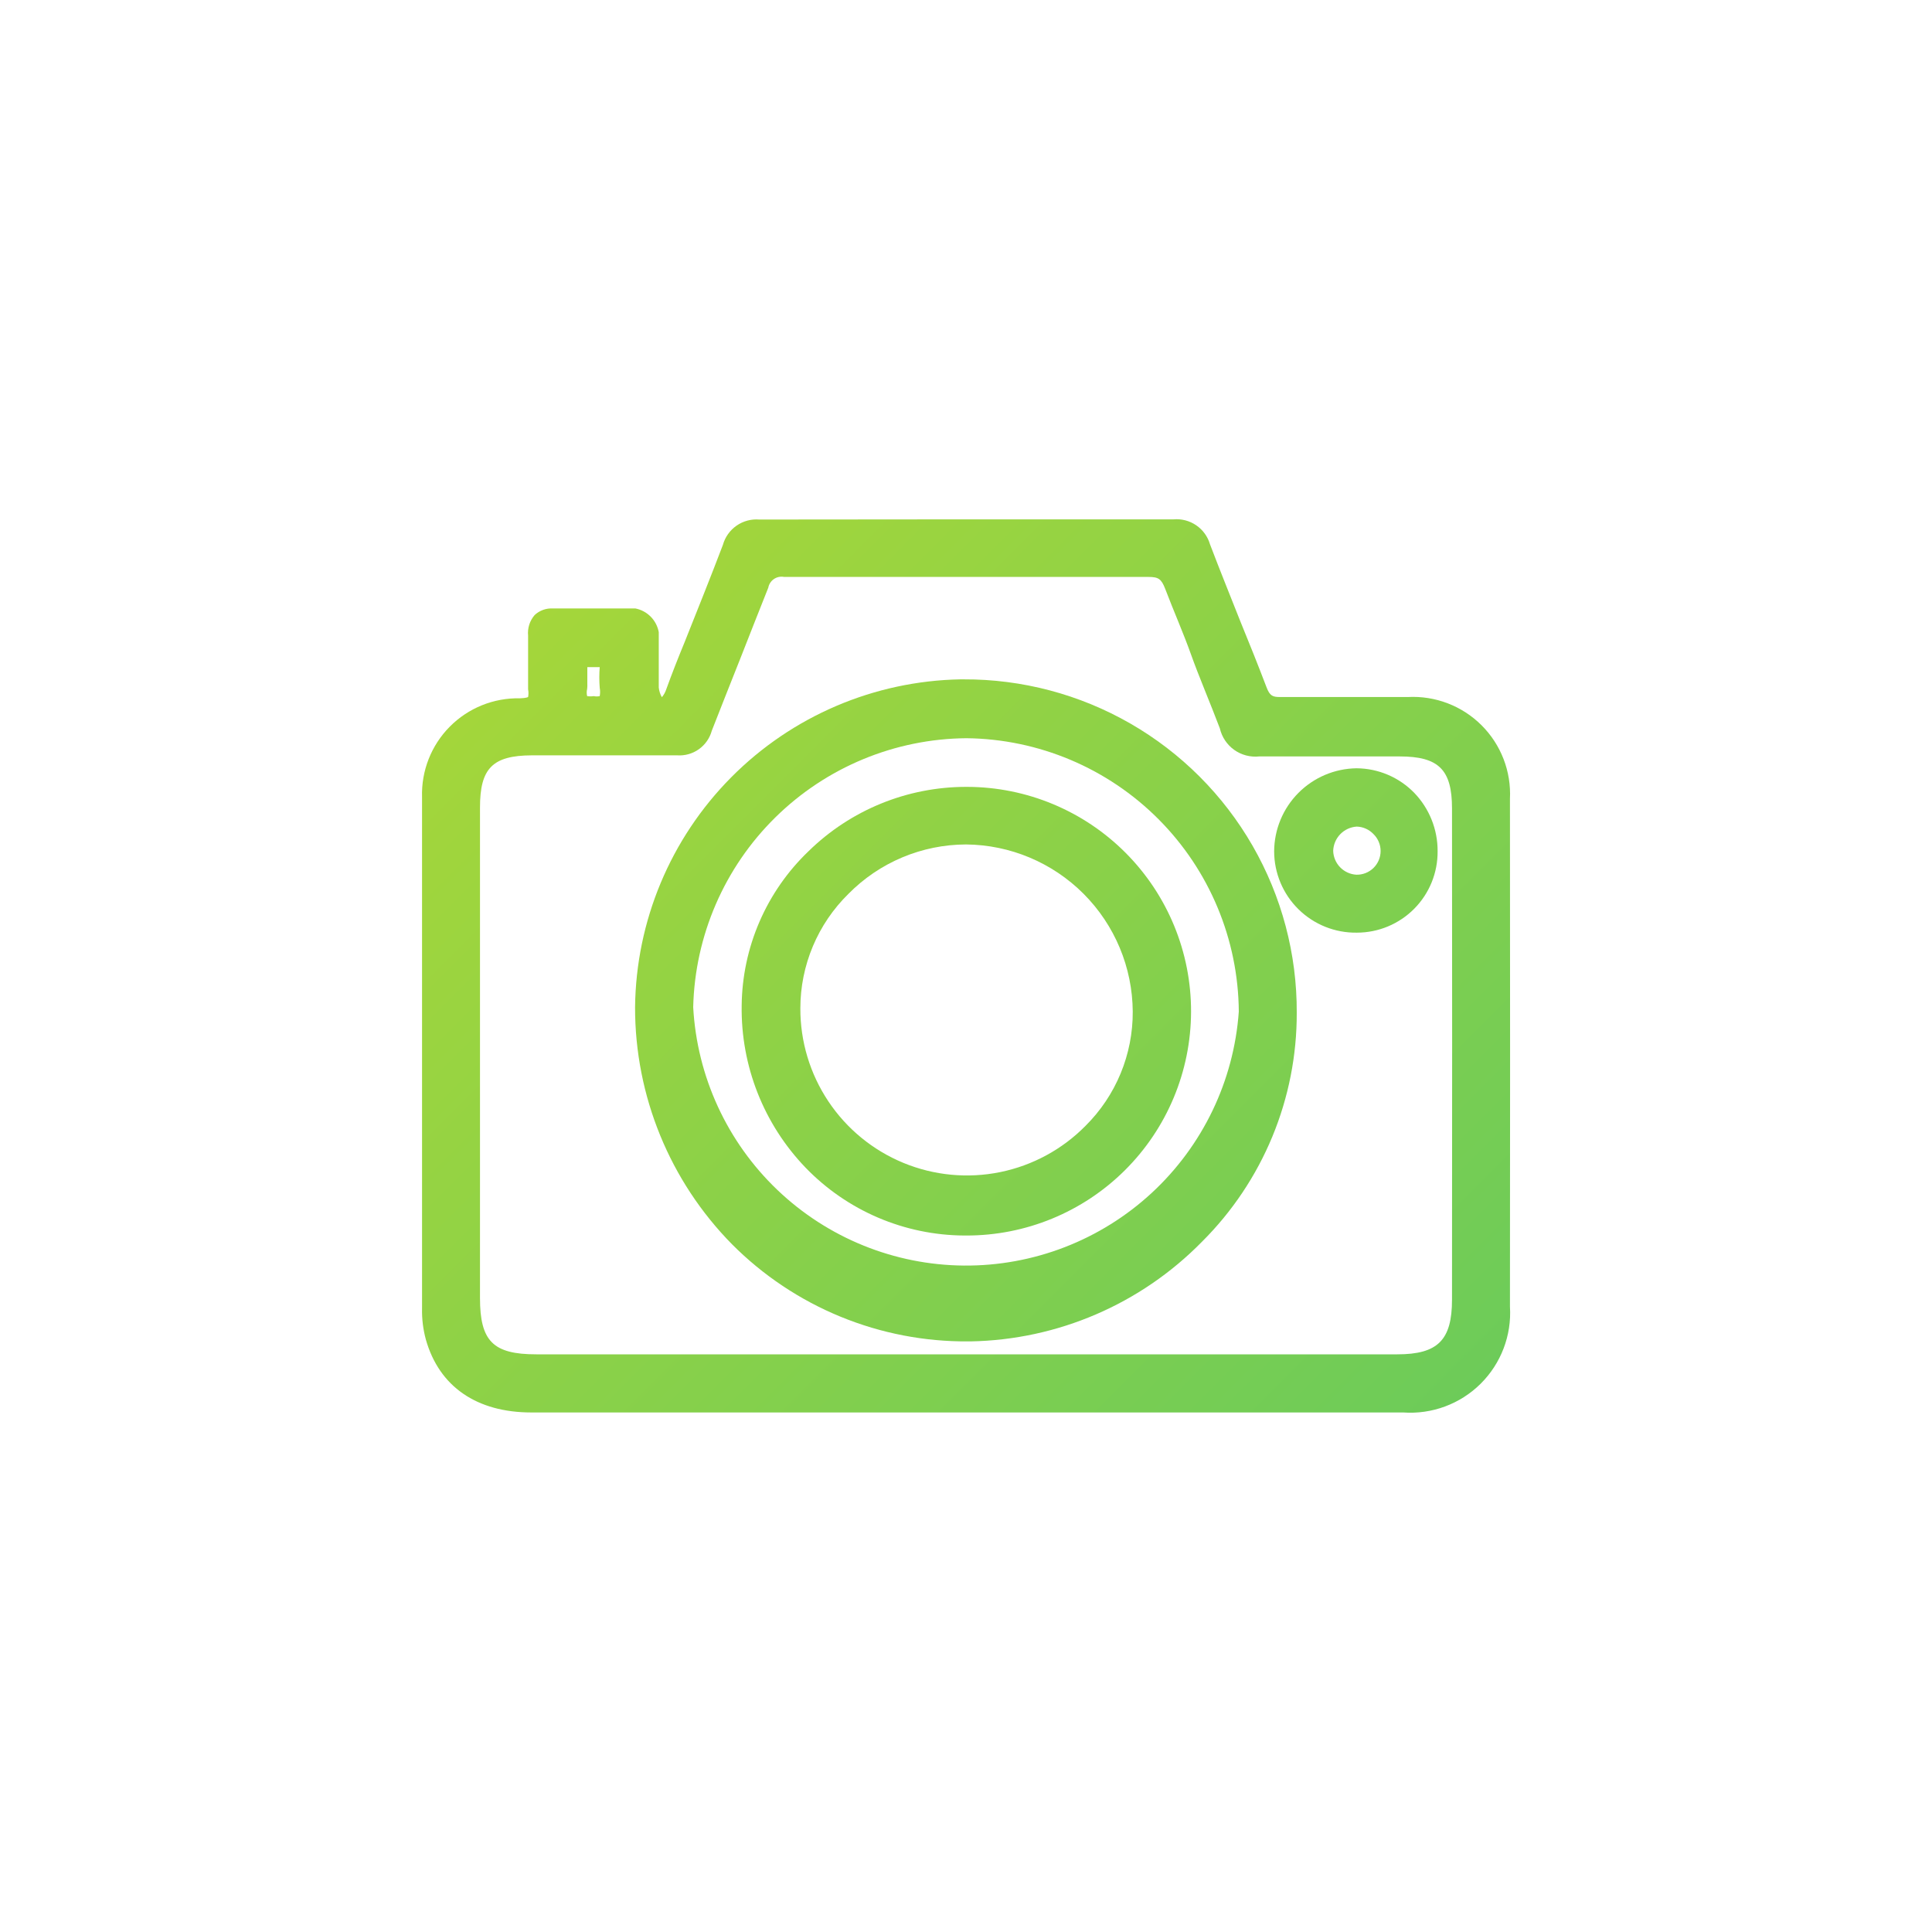 <svg xmlns="http://www.w3.org/2000/svg" xmlns:xlink="http://www.w3.org/1999/xlink" viewBox="0 0 106.02 106.02"><defs><style>.cls-1{fill:none;}.cls-2{clip-path:url(#clip-path);}.cls-3{fill:url(#linear-gradient);}.cls-4{clip-path:url(#clip-path-2);}.cls-5{clip-path:url(#clip-path-3);}.cls-6{clip-path:url(#clip-path-4);}</style><clipPath id="clip-path" transform="translate(23.16 28.51)"><path class="cls-1" d="M59.7,15.33a5.33,5.33,0,0,0-5.61-5.59H50.45c-1.28,0-2.35,0-3.37,0h0c-.41,0-.56-.07-.74-.54-.46-1.21-.95-2.43-1.43-3.6-.55-1.39-1.13-2.82-1.67-4.24a1.91,1.91,0,0,0-2-1.37c-3.8,0-7.6,0-11.28,0S22.24,0,18.51,0a1.91,1.91,0,0,0-2,1.39c-.68,1.79-1.41,3.6-2.11,5.36-.35.85-.69,1.71-1,2.57a1.26,1.26,0,0,1-.24.43h0a1.37,1.37,0,0,1-.17-.53c0-.46,0-.92,0-1.4s0-1.08,0-1.64a1.62,1.62,0,0,0-1.28-1.3c-.75,0-1.48,0-2.1,0H7.18a1.35,1.35,0,0,0-1,.36,1.5,1.5,0,0,0-.36,1.13c0,.37,0,.76,0,1.13,0,.59,0,1.21,0,1.82a1.1,1.1,0,0,1,0,.42s-.09.06-.45.07A5.26,5.26,0,0,0,0,15.23c0,8.68,0,17.86,0,28.06A6,6,0,0,0,.21,45C.94,47.58,3,49,6,49H53.84a5.48,5.48,0,0,0,5.86-5.81C59.71,34.91,59.71,25.13,59.7,15.33ZM56.52,42.81c0,2.22-.78,3-3,3H6.27c-2.37,0-3.09-.72-3.09-3.09V15.8c0-2.15.69-2.85,2.84-2.86h4.06c1.47,0,2.7,0,3.86,0H14a1.84,1.84,0,0,0,1.9-1.35c.52-1.33,1.06-2.69,1.58-4s1-2.56,1.52-3.85a.74.74,0,0,1,.87-.59h0c3.42,0,6.78,0,10,0l10,0c.54,0,.7.11.91.65.46,1.21,1,2.43,1.42,3.61s1.07,2.7,1.58,4.05A2,2,0,0,0,45.94,13c1.06,0,2.19,0,3.56,0h4.15c2.14,0,2.87.73,2.87,2.85C56.53,24.06,56.53,32.9,56.52,42.81ZM9.07,9V8.84c0-.28,0-.57,0-.74h.68v0a7.1,7.1,0,0,0,0,1.13,1.28,1.28,0,0,1,0,.46.79.79,0,0,1-.33,0h0a1.17,1.17,0,0,1-.36,0h0a.83.83,0,0,1,0-.39A1.65,1.65,0,0,0,9.07,9Z"/></clipPath><linearGradient id="linear-gradient" x1="-255.15" y1="2006.14" x2="-254.26" y2="2006.14" gradientTransform="matrix(0, 265.97, -265.97, 0, 533605.85, 67786.74)" gradientUnits="userSpaceOnUse"><stop offset="0" stop-color="#e0e219"/><stop offset="1" stop-color="#11b98c"/><stop offset="1" stop-color="#00b696"/></linearGradient><clipPath id="clip-path-2" transform="translate(23.16 28.51)"><path class="cls-1" d="M29.71,8.77h-.17a18.19,18.19,0,0,0-17.85,18,18.49,18.49,0,0,0,5.32,13A18.1,18.1,0,0,0,30,45.1h.1A18.24,18.24,0,0,0,42.8,39.63,17.65,17.65,0,0,0,48,27.06,18.21,18.21,0,0,0,29.71,8.77ZM44.82,27a15,15,0,0,1-29.94-.24A15.12,15.12,0,0,1,29.87,12h0A15.11,15.11,0,0,1,44.82,27Z"/></clipPath><clipPath id="clip-path-3" transform="translate(23.16 28.51)"><path class="cls-1" d="M51.28,13.65a4.58,4.58,0,0,0-4.52,4.56,4.47,4.47,0,0,0,4.54,4.46h0a4.43,4.43,0,0,0,4.43-4.47A4.58,4.58,0,0,0,54.45,15,4.46,4.46,0,0,0,51.28,13.65ZM50,18.18a1.38,1.38,0,0,1,1.29-1.33h0a1.32,1.32,0,0,1,.92.41,1.3,1.3,0,0,1-.94,2.23h0A1.35,1.35,0,0,1,50,18.18Z"/></clipPath><clipPath id="clip-path-4" transform="translate(23.16 28.51)"><path class="cls-1" d="M29.92,14.67h-.06a12.36,12.36,0,0,0-8.65,3.53,11.89,11.89,0,0,0-3.67,8.47,12.56,12.56,0,0,0,3.51,8.9,12.19,12.19,0,0,0,8.71,3.72h.1a12.31,12.31,0,0,0,.06-24.62Zm-.07,3.16v-.62h0l0,.62A9.23,9.23,0,0,1,39,27a8.77,8.77,0,0,1-2.59,6.27,9.14,9.14,0,0,1-15.65-6.45,8.8,8.8,0,0,1,2.64-6.28A9.09,9.09,0,0,1,29.85,17.83Z"/></clipPath></defs><g id="Capa_2" data-name="Capa 2"><g id="Layer_2" data-name="Layer 2"><g class="cls-2"><rect class="cls-3" x="-7.63" y="-12.98" width="74.97" height="74.97" transform="translate(14.58 56.8) rotate(-45)"/></g><g class="cls-4"><rect class="cls-3" x="-7.63" y="-12.98" width="74.97" height="74.97" transform="translate(14.58 56.8) rotate(-45)"/></g><g class="cls-5"><rect class="cls-3" x="-7.63" y="-12.98" width="74.97" height="74.97" transform="translate(14.58 56.8) rotate(-45)"/></g><g class="cls-6"><rect class="cls-3" x="-7.63" y="-12.98" width="74.97" height="74.97" transform="translate(14.58 56.8) rotate(-45)"/></g></g></g></svg>